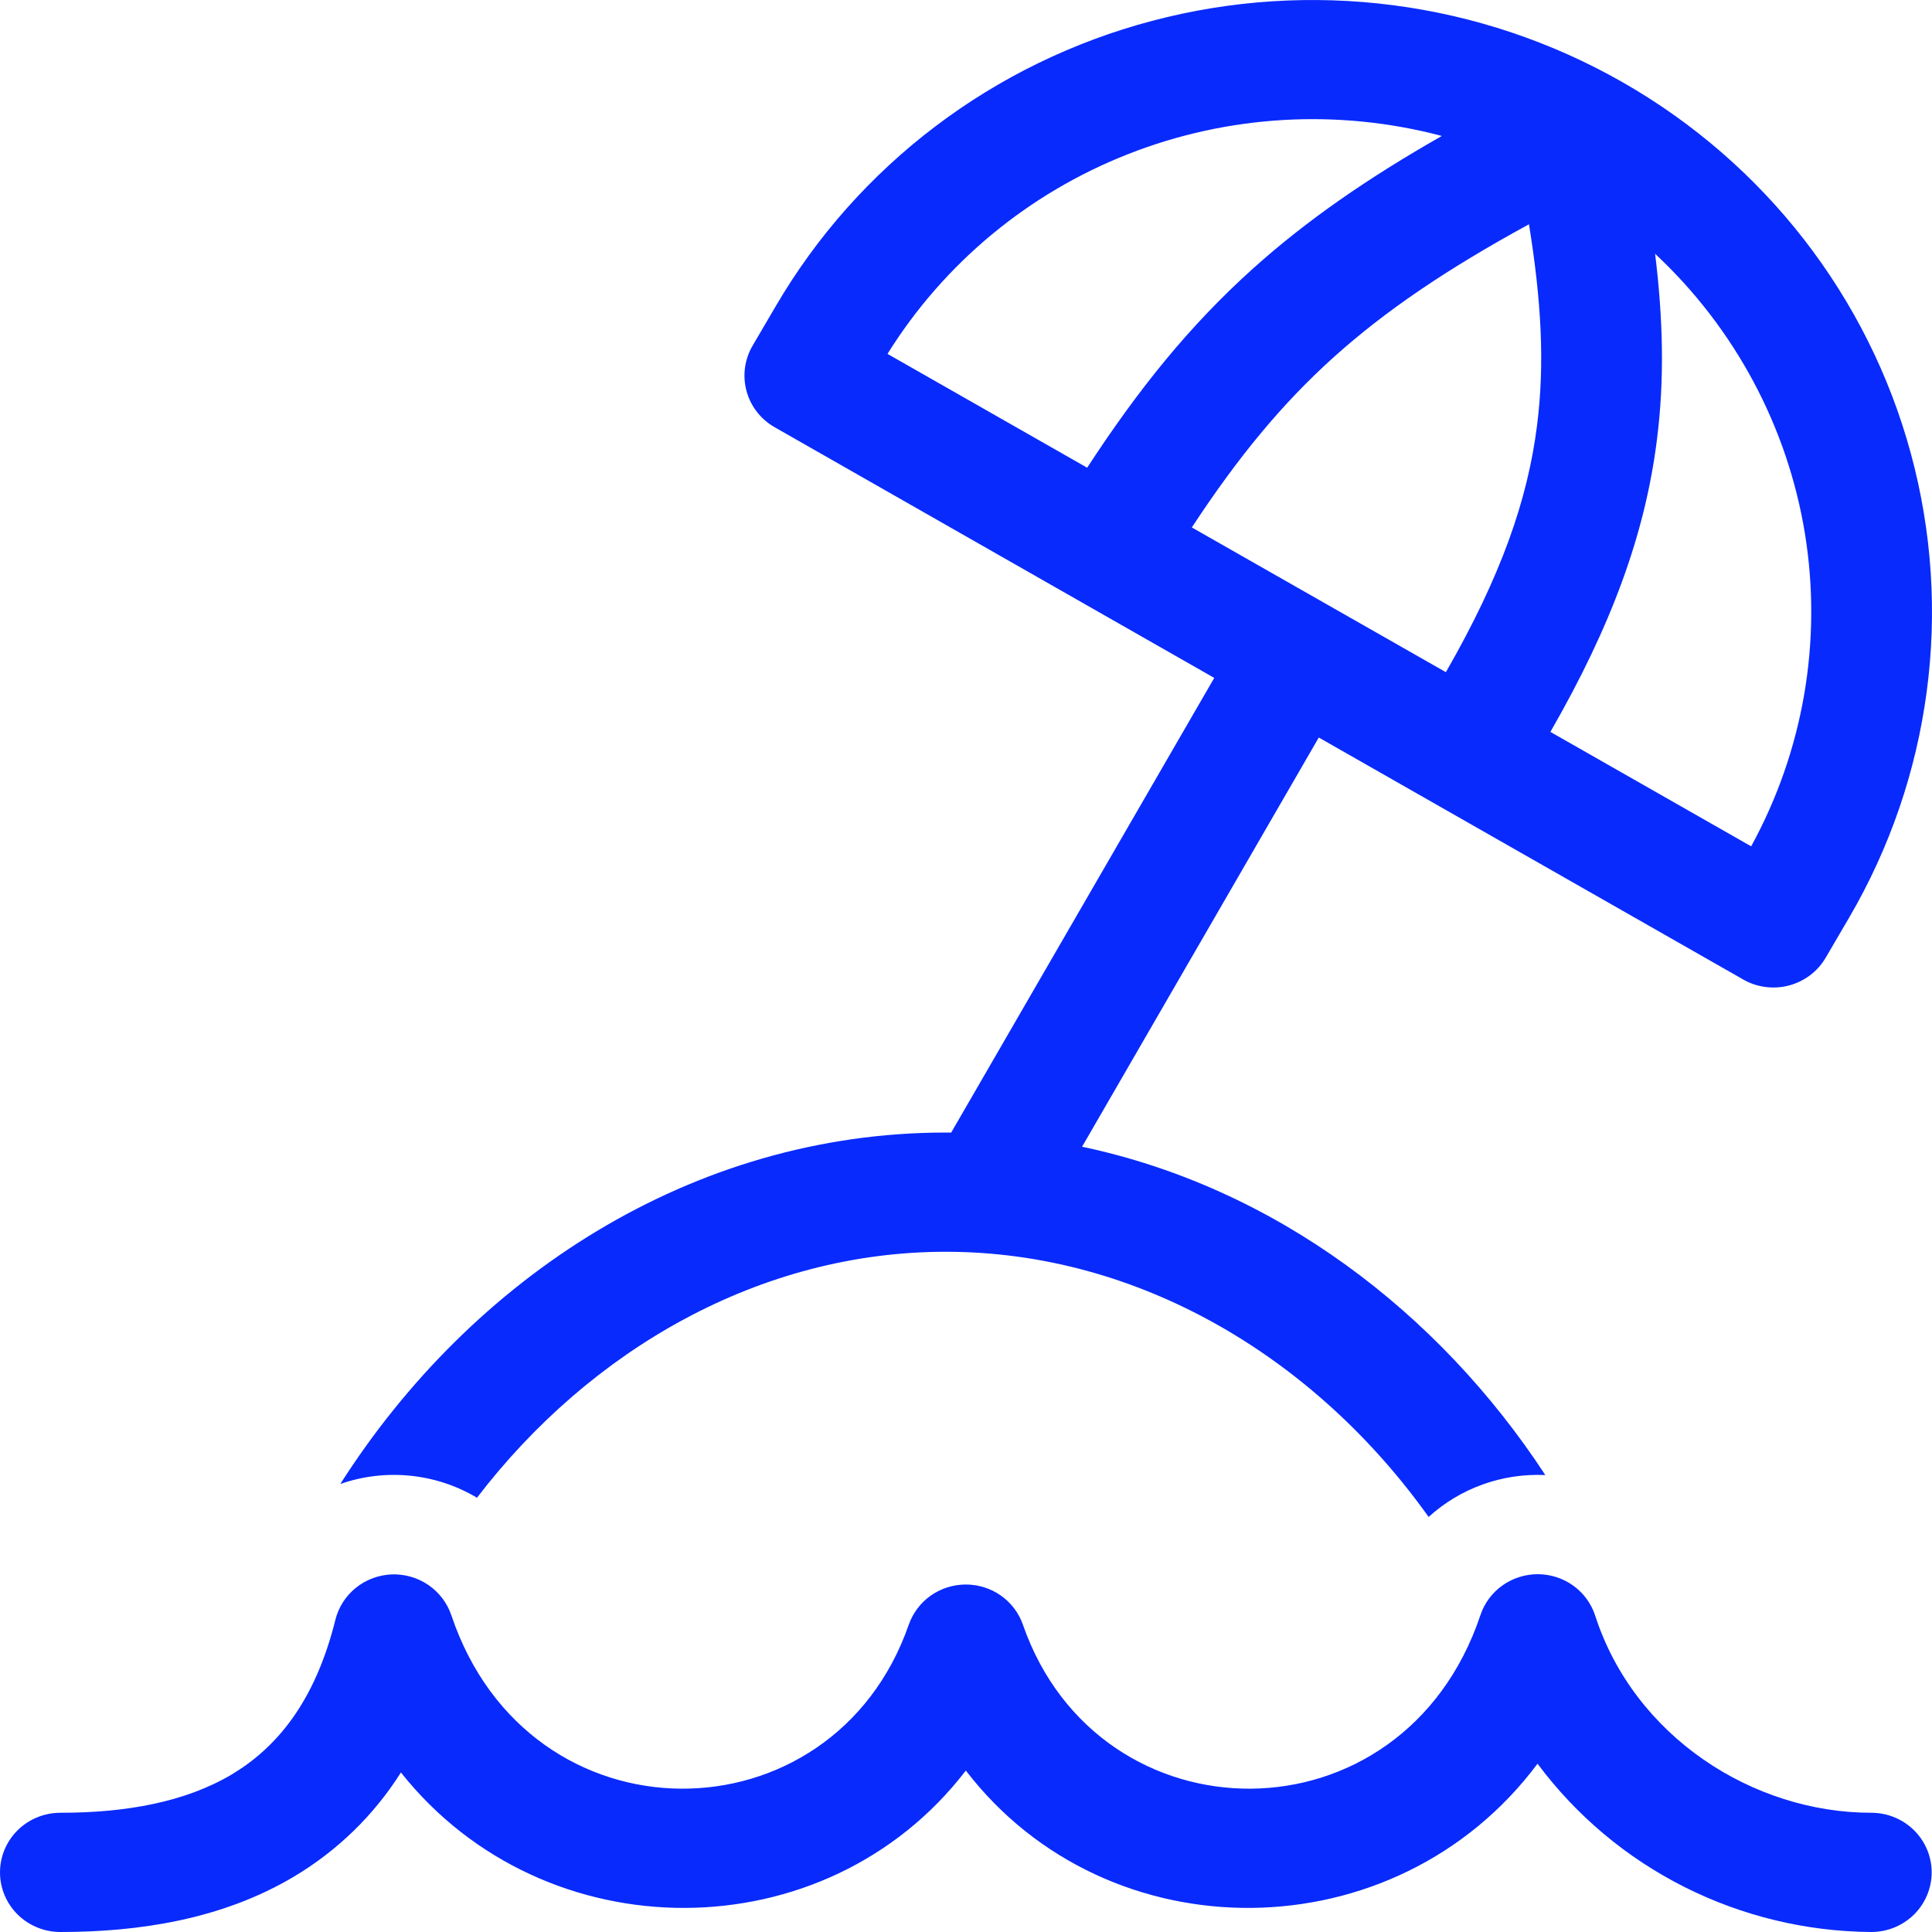 <svg width="35" height="35" viewBox="0 0 35 35" fill="none" xmlns="http://www.w3.org/2000/svg">
<path d="M29.388 1.486C28.111 0.758 26.703 0.285 25.241 0.095C23.78 -0.095 22.295 0.001 20.871 0.378C19.448 0.754 18.113 1.404 16.944 2.29C15.774 3.177 14.793 4.282 14.056 5.542L13.633 6.264C13.561 6.387 13.515 6.523 13.496 6.663C13.477 6.804 13.487 6.947 13.524 7.084C13.561 7.221 13.625 7.35 13.713 7.462C13.8 7.575 13.91 7.669 14.034 7.74L21.997 12.281L17.232 20.517H17.133C12.528 20.517 8.54 23.155 6.165 26.884C6.571 26.742 7.003 26.691 7.431 26.734C7.859 26.777 8.272 26.913 8.641 27.133C10.7 24.444 13.77 22.677 17.133 22.677C20.638 22.677 23.827 24.598 25.881 27.481C26.165 27.223 26.498 27.022 26.861 26.892C27.224 26.762 27.61 26.704 27.995 26.722C26.055 23.758 23.086 21.509 19.603 20.774L23.891 13.361L31.579 17.744C31.704 17.816 31.841 17.862 31.983 17.88C32.126 17.899 32.271 17.89 32.41 17.853C32.548 17.816 32.678 17.753 32.792 17.667C32.906 17.581 33.002 17.473 33.074 17.35L33.497 16.627C34.985 14.081 35.388 11.055 34.617 8.216C33.847 5.376 31.966 2.955 29.388 1.486ZM26.195 12.178L21.591 9.555C22.425 8.286 23.219 7.318 24.169 6.464C25.095 5.633 26.201 4.88 27.699 4.063C27.921 5.439 27.988 6.584 27.845 7.707C27.676 9.049 27.196 10.432 26.193 12.178H26.195ZM28.087 13.259C29.195 11.332 29.802 9.673 30.016 7.973C30.158 6.86 30.126 5.76 29.984 4.598C31.43 5.948 32.384 7.733 32.699 9.673C33.013 11.614 32.671 13.603 31.724 15.332L28.087 13.259ZM22.698 4.866C21.546 5.902 20.62 7.055 19.695 8.473L16.078 6.411C17.099 4.772 18.627 3.503 20.436 2.792C22.246 2.08 24.239 1.965 26.12 2.463C24.766 3.234 23.663 3.999 22.698 4.866ZM8.176 29.261C8.101 29.039 7.955 28.847 7.76 28.713C7.565 28.58 7.331 28.513 7.094 28.522C6.858 28.532 6.63 28.617 6.446 28.765C6.263 28.913 6.133 29.116 6.076 29.343C5.704 30.844 5 31.666 4.198 32.146C3.358 32.645 2.288 32.84 1.094 32.84C0.804 32.84 0.525 32.954 0.32 33.156C0.115 33.359 0 33.633 0 33.92C0 34.206 0.115 34.481 0.32 34.684C0.525 34.886 0.804 35 1.094 35C2.489 35 4.01 34.781 5.328 33.995C6.114 33.526 6.778 32.88 7.263 32.11C9.871 35.396 14.964 35.379 17.497 32.075C20.071 35.431 25.283 35.396 27.854 31.951C28.552 32.889 29.462 33.654 30.512 34.183C31.562 34.712 32.722 34.992 33.901 35C34.191 35 34.469 34.886 34.674 34.684C34.879 34.481 34.994 34.206 34.994 33.92C34.994 33.633 34.879 33.359 34.674 33.156C34.469 32.954 34.191 32.84 33.901 32.84C31.75 32.84 29.607 31.457 28.899 29.271C28.829 29.054 28.692 28.864 28.505 28.728C28.319 28.593 28.095 28.52 27.863 28.518C27.632 28.517 27.407 28.588 27.219 28.721C27.031 28.854 26.891 29.043 26.819 29.26C25.415 33.449 19.91 33.396 18.531 29.433C18.457 29.22 18.317 29.036 18.132 28.905C17.947 28.775 17.725 28.705 17.497 28.705C17.27 28.705 17.048 28.775 16.862 28.905C16.677 29.036 16.538 29.22 16.463 29.433C15.084 33.396 9.581 33.449 8.176 29.26V29.261Z" fill="#092AFC"/>
</svg>
